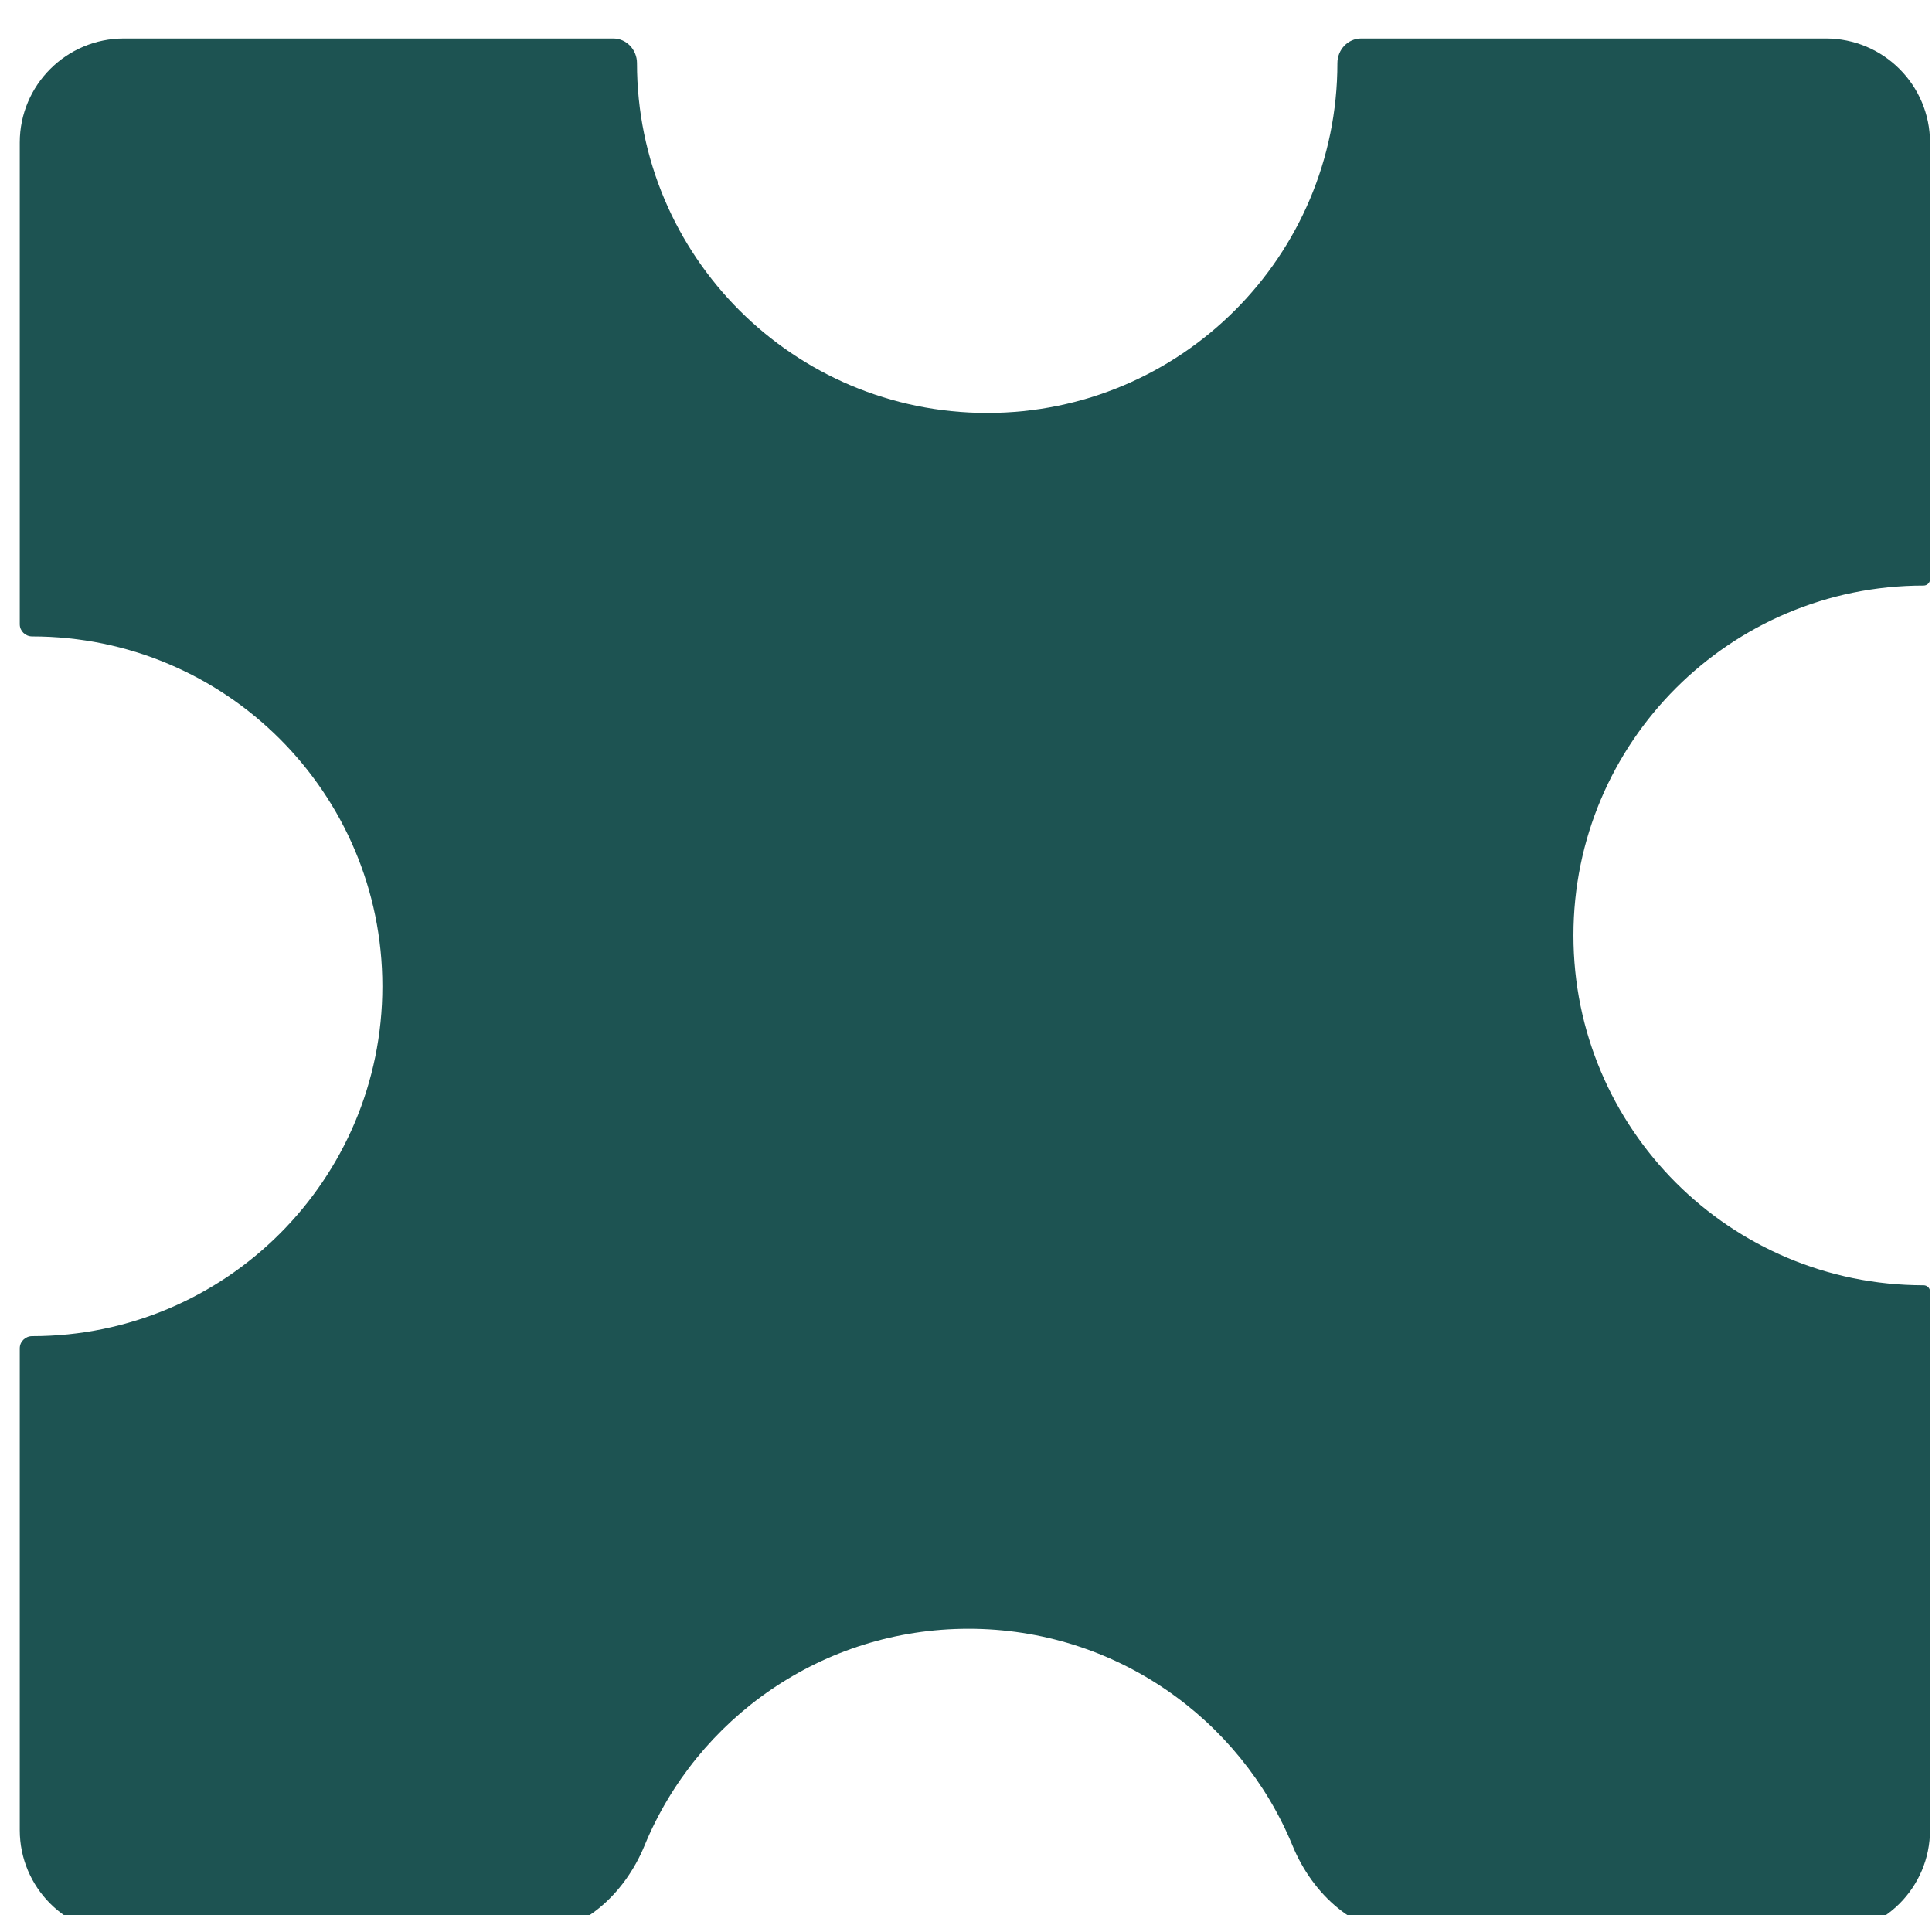 <svg width="229" height="227" viewBox="0 0 229 227" xmlns="http://www.w3.org/2000/svg" fill="none"><g filter="url(#a)" transform="matrix(1.029 0 0 1.028 -1.96 .016)"><mask id="b"><path fill-rule="evenodd" clip-rule="evenodd" d="M75.278 3.257c0 22.28 18.061 40.341 40.341 40.341 22.279 0 40.341-18.061 40.341-40.341 0-1.535 1.206-2.837 2.741-2.837h53.522c6.627 0 12 5.373 12 12v50.351c0 .403-.331.727-.734.727-22.28 0-40.341 18.061-40.341 40.341s18.061 40.341 40.341 40.341c.403 0 .734.324.734.727v62.088c0 6.627-5.373 12-12 12h-48.164c-6.043 0-10.966-4.606-13.263-10.195-6.034-14.679-20.474-25.015-37.328-25.015-16.854 0-31.294 10.336-37.327 25.015-2.297 5.589-7.22 10.195-13.263 10.195h-46.697c-6.627 0-12-5.373-12-12v-55.544c0-.781.647-1.404 1.428-1.404 22.28 0 40.341-18.061 40.341-40.341 0-22.279-18.061-40.341-40.341-40.341-.78 0-1.428-.623-1.428-1.403v-55.542c0-6.627 5.373-12 12-12h56.356c1.535 0 2.741 1.302 2.741 2.837z"/></mask><path fill-rule="evenodd" clip-rule="evenodd" d="M75.278 3.257c0 22.28 18.061 40.341 40.341 40.341 22.279 0 40.341-18.061 40.341-40.341 0-1.535 1.206-2.837 2.741-2.837h53.522c6.627 0 12 5.373 12 12v50.351c0 .403-.331.727-.734.727-22.28 0-40.341 18.061-40.341 40.341s18.061 40.341 40.341 40.341c.403 0 .734.324.734.727v62.088c0 6.627-5.373 12-12 12h-48.164c-6.043 0-10.966-4.606-13.263-10.195-6.034-14.679-20.474-25.015-37.328-25.015-16.854 0-31.294 10.336-37.327 25.015-2.297 5.589-7.22 10.195-13.263 10.195h-46.697c-6.627 0-12-5.373-12-12v-55.544c0-.781.647-1.404 1.428-1.404 22.28 0 40.341-18.061 40.341-40.341 0-22.279-18.061-40.341-40.341-40.341-.78 0-1.428-.623-1.428-1.403v-55.542c0-6.627 5.373-12 12-12h56.356c1.535 0 2.741 1.302 2.741 2.837z" fill="#1d5352"/><path d="M76.141 208.8l-.925-.381zm39.478-164.202c-22.832 0-41.341-18.509-41.341-41.341h2c0 21.727 17.614 39.341 39.341 39.341zm41.341-41.341c0 22.832-18.509 41.341-41.341 41.341v-2c21.727 0 39.341-17.613 39.341-39.341zm55.263-1.837h-53.522v-2h53.522zm11 61.351v-50.351h2v50.351zm-41.075 41.068c0-22.832 18.509-41.341 41.341-41.341v2c-21.727 0-39.341 17.614-39.341 39.341zm41.341 41.341c-22.832 0-41.341-18.509-41.341-41.341h2c0 21.727 17.614 39.341 39.341 39.341zm-.266 61.815v-62.088h2v62.088zm-59.164 11h48.164v2h-48.164zm-14.188-8.815c-5.885-14.317-19.968-24.395-36.403-24.395v-2c17.274 0 32.071 10.594 38.253 25.634zm-36.403-24.395c-16.434 0-30.518 10.078-36.402 24.395l-1.85-.761c6.182-15.04 20.979-25.634 38.252-25.634zm-97.287 33.21h46.697v2h-46.697zm-11-66.544v55.544h-2v-55.544zm41.769-41.745c0 22.832-18.509 41.341-41.341 41.341v-2c21.727 0 39.341-17.613 39.341-39.341zm-41.341-41.341c22.832 0 41.341 18.509 41.341 41.341h-2c0-21.727-17.614-39.341-39.341-39.341zm-.428-55.945v55.542h-2v-55.542zm67.356-11h-56.356v-2h56.356zm0-2c2.132 0 3.741 1.795 3.741 3.837h-2c0-1.028-.802-1.837-1.741-1.837zm-66.928 70.945c-1.31 0-2.428-1.048-2.428-2.403h2c0 .206.177.403.428.403zm71.457 138.815c-2.391 5.817-7.601 10.815-14.188 10.815v-2c5.499 0 10.134-4.214 12.338-9.576zm86.993 10.815c-6.587 0-11.797-4.998-14.188-10.815l1.85-.761c2.204 5.362 6.839 9.576 12.338 9.576zm61.164-13c0 7.179-5.821 13-13 13v-2c6.075 0 11-4.925 11-11zm0-144.224c0 .967-.79 1.727-1.734 1.727v-2c-.138 0-.266.112-.266.273zm-222.042-50.351c0-7.18 5.82-13 13-13v2c-6.075 0-11 4.925-11 11zm220.308 130.76c.944 0 1.734.76 1.734 1.727h-2c0 .161.128.273.266.273zm-220.308 8.271c0-1.356 1.118-2.404 2.428-2.404v2c-.251 0-.428.198-.428.404zm209.042-152.031c7.179 0 13 5.82 13 13h-2c0-6.075-4.925-11-11-11zm-196.042 220.575c-7.18 0-13-5.821-13-13h2c0 6.075 4.925 11 11 11zm138.779-216.738c0-2.042 1.609-3.837 3.741-3.837v2c-.939 0-1.741.809-1.741 1.837z" fill="#50d9d7" mask="url(#b)"/></g><defs><filter id="a" x="-35.818" y="-39.58" width="300.041" height="298.575" filterUnits="userSpaceOnUse" color-interpolation-filters="sRGB"><feFlood flood-opacity="0" result="BackgroundImageFix"/><feGaussianBlur in="BackgroundImageFix" stdDeviation="20"/><feComposite in2="SourceAlpha" operator="in" result="effect1_backgroundBlur_3303_78833"/><feColorMatrix in="SourceAlpha" values="0 0 0 0 0 0 0 0 0 0 0 0 0 0 0 0 0 0 127 0" result="hardAlpha"/><feOffset dy="4"/><feGaussianBlur stdDeviation="2"/><feComposite in2="hardAlpha" operator="out"/><feColorMatrix values="0 0 0 0 0 0 0 0 0 0 0 0 0 0 0 0 0 0 0.25 0"/><feBlend in2="effect1_backgroundBlur_3303_78833" result="effect2_dropShadow_3303_78833"/><feBlend in="SourceGraphic" in2="effect2_dropShadow_3303_78833" result="shape"/></filter></defs></svg>